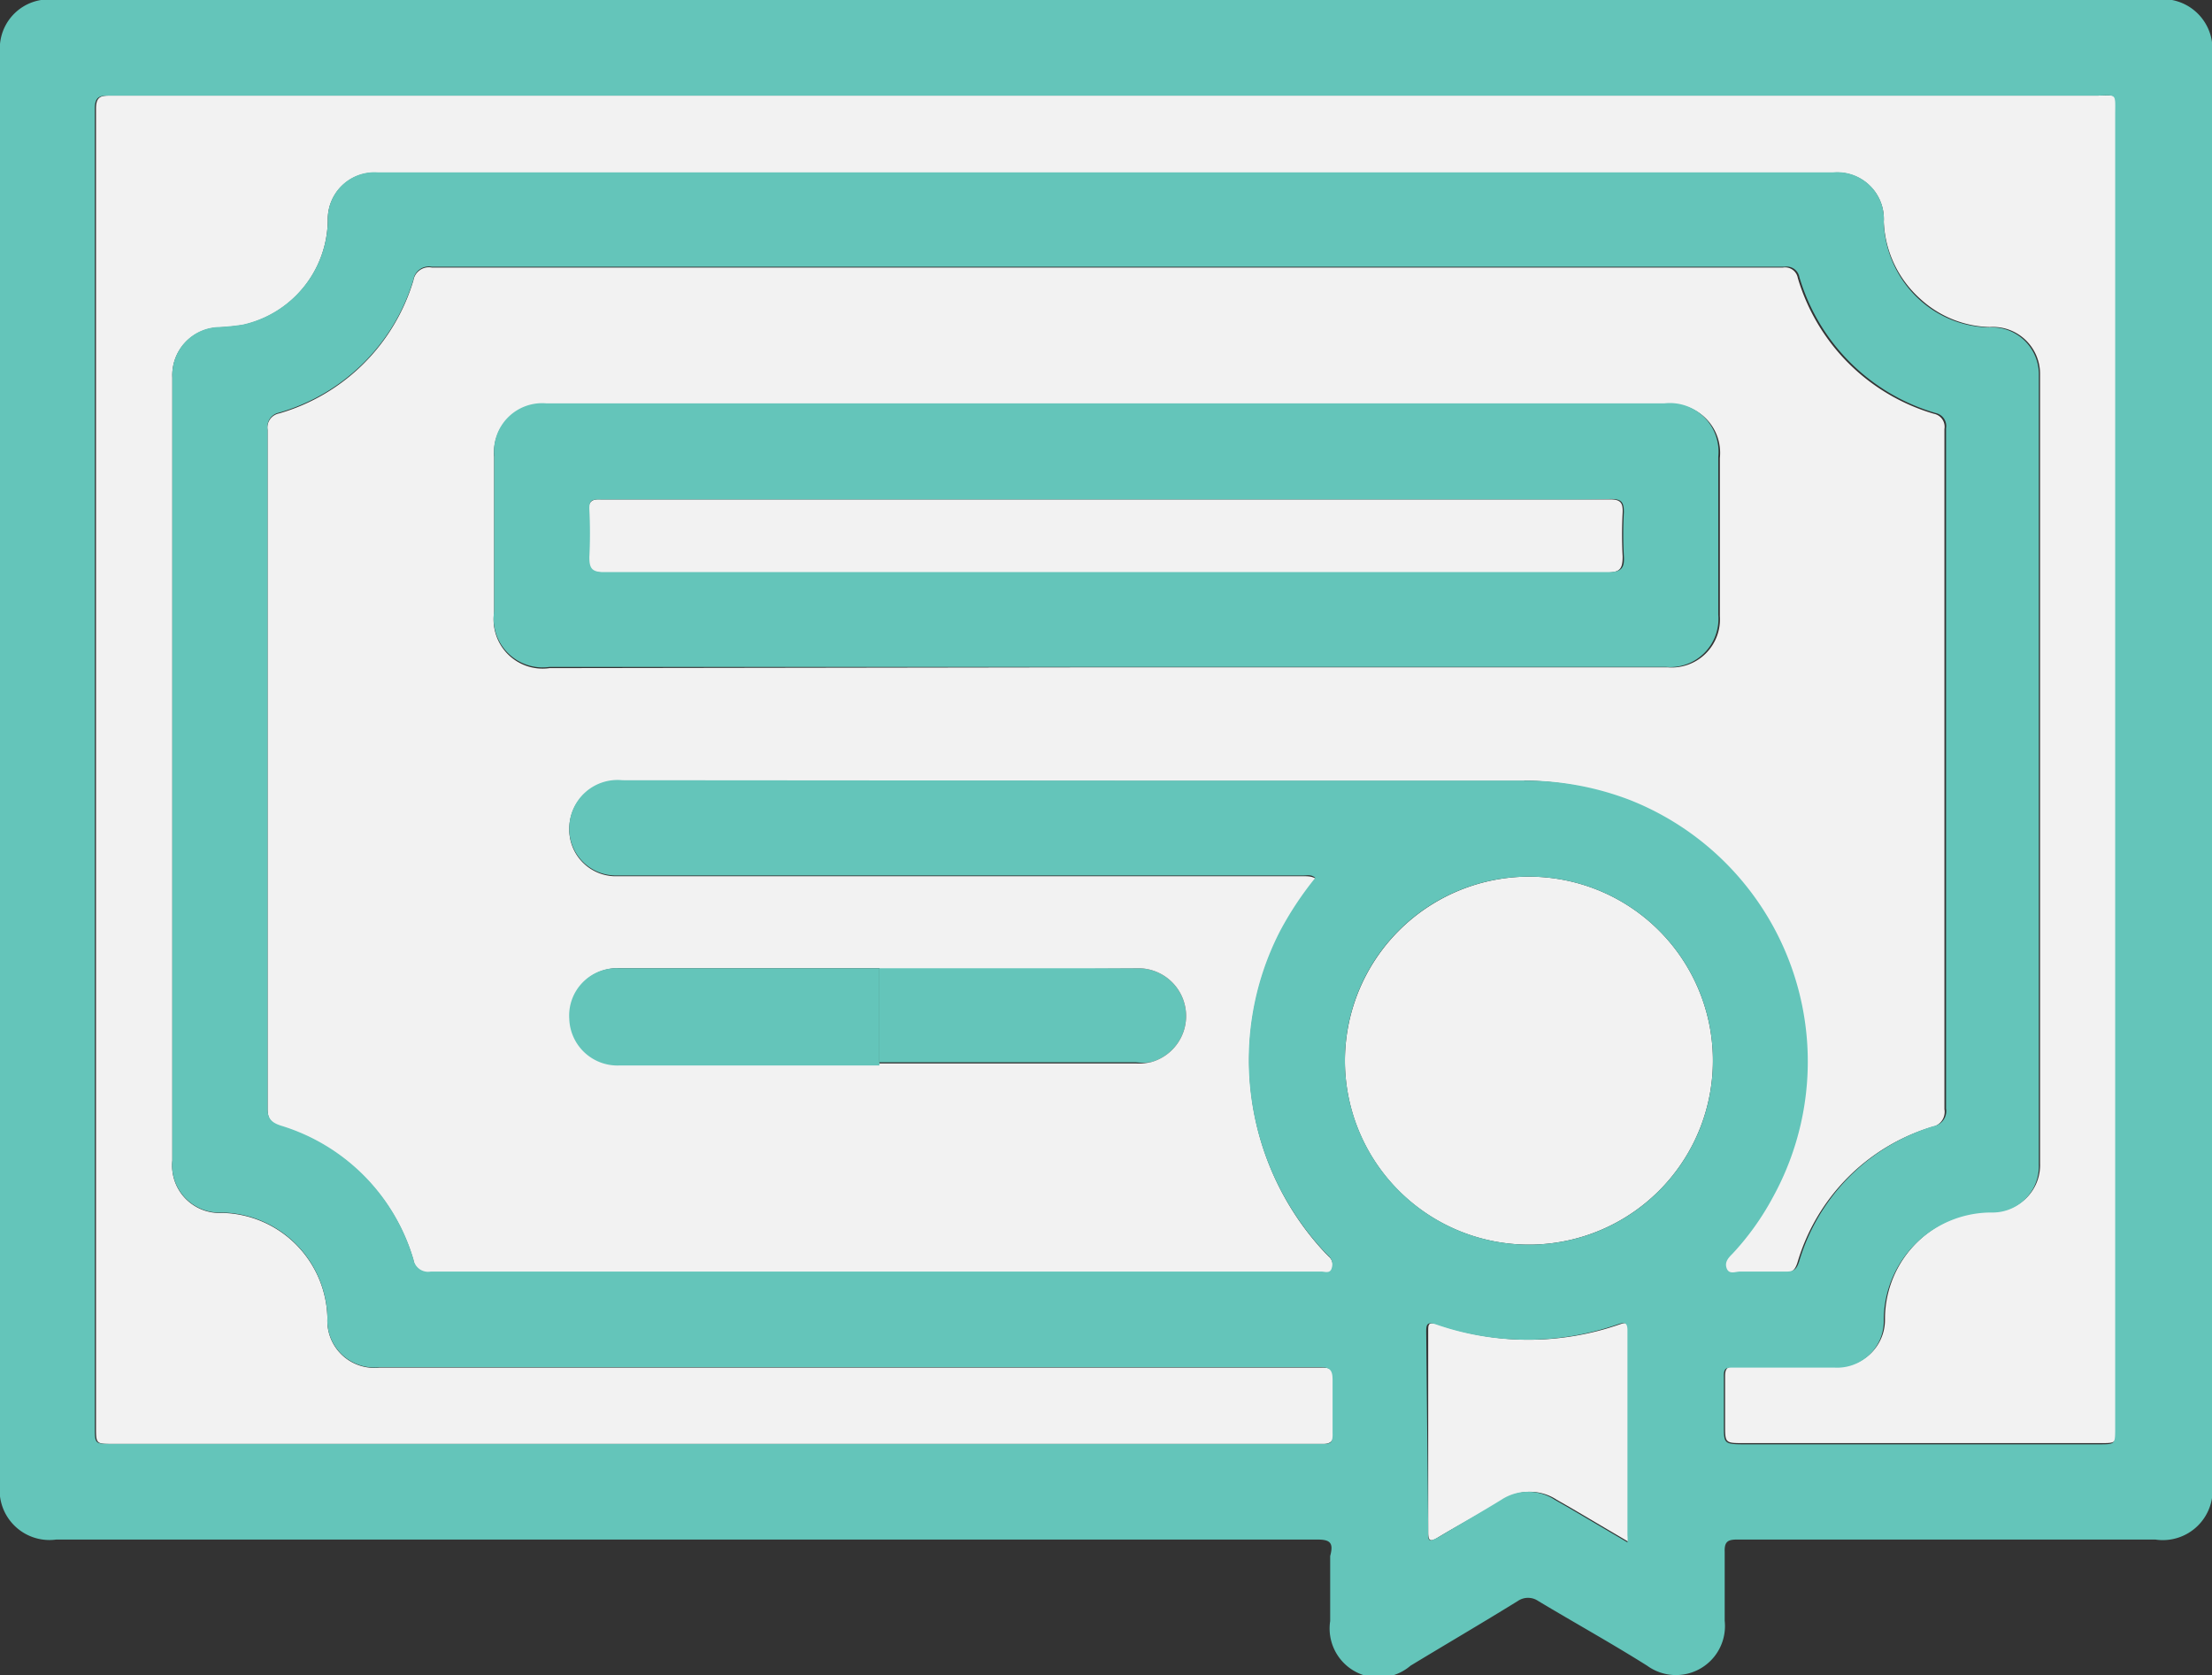 <svg id="Layer_1" data-name="Layer 1" xmlns="http://www.w3.org/2000/svg" viewBox="0 0 55.06 41.7"><rect x="0" y="0" width="55.06" height="41.7" fill="#333333" stroke="none"/><defs><style>.cls-1{fill:#f2f2f2;}.cls-2{fill:#64c5ba;}</style></defs><path class="cls-1" d="M259.12,934.3a4.58,4.58,0,1,1-4.53,4.75A4.59,4.59,0,0,1,259.12,934.3Z" transform="translate(-221.11 -912.48)"/><path class="cls-1" d="M256.9,950.75c-.19.12-.24.08-.24-.13v-5c0-.18,0-.24.23-.18a6.89,6.89,0,0,0,4.55,0c.15-.05.23-.05.23.15,0,1.7,0,3.41,0,5.11a.86.86,0,0,1,0,.17l-1.46-.86-.35-.2a1.21,1.21,0,0,0-1.33,0C258,950.13,257.43,950.43,256.9,950.75Z" transform="translate(-221.11 -912.48)"/><path class="cls-2" d="M249.45,936.58a1.19,1.19,0,0,1,.3,2.34,1.5,1.5,0,0,1-.37,0H243v-2.37Z" transform="translate(-221.11 -912.48)"/><path class="cls-1" d="M248.62,929.09h14a1.2,1.2,0,0,0,1.3-1.28v-3.93a1.21,1.21,0,0,0-1.34-1.33H234.71a1.2,1.2,0,0,0-1.3,1.3v3.87a1.22,1.22,0,0,0,1.38,1.39Zm1.13,9.83a1.19,1.19,0,0,0-.3-2.34H236.53a1.18,1.18,0,0,0-1.23,1.21,1.2,1.2,0,0,0,1.25,1.16h12.83A1.5,1.5,0,0,0,249.75,938.92Zm9.3-7H236.6a1.2,1.2,0,0,0-1.32,1.19,1.16,1.16,0,0,0,1.12,1.18h17.17c.09,0,.19,0,.29.06a8.28,8.28,0,0,0-.87,1.31,7,7,0,0,0,1.1,8l.09.09a.29.29,0,0,1,.09.31c0,.15-.17.09-.26.09H231.83a.37.37,0,0,1-.43-.31,4.93,4.93,0,0,0-3.29-3.32c-.25-.08-.34-.18-.34-.44q0-8.45,0-16.9a.36.36,0,0,1,.29-.41,4.91,4.91,0,0,0,3.34-3.31.39.39,0,0,1,.46-.32h33.63a.32.32,0,0,1,.37.26,5,5,0,0,0,3.39,3.38.33.33,0,0,1,.26.38c0,3,0,6,0,8.93,0,2.66,0,5.33,0,8a.38.38,0,0,1-.31.44,5,5,0,0,0-3.35,3.38c-.06.18-.13.25-.31.24-.39,0-.78,0-1.16,0-.11,0-.26.09-.33-.08s.05-.27.15-.37a6.7,6.7,0,0,0,1-1.4,7,7,0,0,0-3.54-9.88A7.24,7.24,0,0,0,259.05,931.91Z" transform="translate(-221.11 -912.48)"/><path class="cls-2" d="M236.53,936.58H243V939h-6.47a1.2,1.2,0,0,1-1.25-1.16A1.18,1.18,0,0,1,236.53,936.58Z" transform="translate(-221.11 -912.48)"/><path class="cls-1" d="M236.06,924.91h22.51c.88,0,1.75,0,2.62,0,.26,0,.32.09.31.33a9.91,9.91,0,0,0,0,1.09c0,.3-.06.4-.39.4h-25c-.3,0-.37-.1-.36-.37a11.81,11.81,0,0,0,0-1.19C235.77,924.94,235.87,924.9,236.06,924.91Z" transform="translate(-221.11 -912.48)"/><path class="cls-2" d="M258.57,924.91H236.06c-.19,0-.29,0-.28.25a11.81,11.81,0,0,1,0,1.19c0,.27.06.37.36.37h25c.33,0,.41-.1.39-.4a9.91,9.91,0,0,1,0-1.09c0-.24-.05-.33-.31-.33C260.32,924.92,259.45,924.91,258.57,924.91Zm4,4.17H234.79a1.22,1.22,0,0,1-1.38-1.39v-3.87a1.2,1.2,0,0,1,1.3-1.3h27.83a1.21,1.21,0,0,1,1.34,1.33v3.93A1.2,1.2,0,0,1,262.58,929.08Z" transform="translate(-221.11 -912.48)"/><path class="cls-1" d="M254,948.42H223.92c-.42,0-.42,0-.42-.42V936.66q0-10.74,0-21.48c0-.32.15-.32.38-.32h49.4c.57,0,.51-.1.51.52V948c0,.4,0,.4-.4.4h-8.87c-.47,0-.47,0-.47-.45s0-.81,0-1.22c0-.19.06-.24.25-.24h2.5a1.16,1.16,0,0,0,1.23-1.17,2.68,2.68,0,0,1,2.72-2.69,1.15,1.15,0,0,0,1.14-1.19V921.81a1.17,1.17,0,0,0-1.25-1.19,2.65,2.65,0,0,1-1.73-.7A2.73,2.73,0,0,1,268,918a1.16,1.16,0,0,0-1.28-1.22H230.51a1.16,1.16,0,0,0-1.24,1.19,2.7,2.7,0,0,1-2.12,2.6,5.61,5.61,0,0,1-.59.06,1.19,1.19,0,0,0-1.16,1.25v19.49a1.18,1.18,0,0,0,1.24,1.3,2.68,2.68,0,0,1,2.62,2.62,1.17,1.17,0,0,0,1.3,1.23H254c.26,0,.35.06.33.32,0,.44,0,.88,0,1.32C254.29,948.37,254.21,948.43,254,948.42Z" transform="translate(-221.11 -912.48)"/><path class="cls-2" d="M259.15,943.46a4.58,4.58,0,1,0-4.56-4.41A4.59,4.59,0,0,0,259.15,943.46Zm-2.49,7.16c0,.21,0,.25.24.13.53-.32,1.06-.62,1.58-.94a1.21,1.21,0,0,1,1.33,0l.35.2,1.46.86a.86.86,0,0,0,0-.17c0-1.7,0-3.41,0-5.11,0-.2-.08-.2-.23-.15a6.89,6.89,0,0,1-4.55,0c-.2-.06-.23,0-.23.18Zm-2.76.18H222.51a1.24,1.24,0,0,1-1.4-1.38q0-5.4,0-10.8c0-3,0-6.1,0-9.15q0-7.23,0-14.46c0-.41,0-.81,0-1.22a1.22,1.22,0,0,1,1.33-1.32h52.33a1.24,1.24,0,0,1,1.4,1.4v35.51a1.24,1.24,0,0,1-1.41,1.42H264.35c-.23,0-.32.05-.31.31,0,.57,0,1.14,0,1.71a1.22,1.22,0,0,1-1.93,1.12c-.89-.56-1.81-1.07-2.71-1.61a.45.45,0,0,0-.51,0c-.89.55-1.78,1.07-2.67,1.61a1.22,1.22,0,0,1-2-1.11c0-.54,0-1.08,0-1.62C254.31,950.88,254.22,950.8,253.9,950.8Zm-3.06-2.38H254c.21,0,.29,0,.28-.27,0-.44,0-.88,0-1.32,0-.26-.07-.32-.33-.32H230.56a1.17,1.17,0,0,1-1.3-1.23,2.68,2.68,0,0,0-2.62-2.62,1.18,1.18,0,0,1-1.24-1.3V921.87a1.19,1.19,0,0,1,1.16-1.25,5.61,5.61,0,0,0,.59-.06,2.7,2.7,0,0,0,2.12-2.6,1.16,1.16,0,0,1,1.24-1.19h36.23A1.16,1.16,0,0,1,268,918a2.73,2.73,0,0,0,.88,1.93,2.65,2.65,0,0,0,1.73.7,1.17,1.17,0,0,1,1.25,1.19v19.65a1.15,1.15,0,0,1-1.14,1.19,2.68,2.68,0,0,0-2.72,2.69,1.16,1.16,0,0,1-1.23,1.17h-2.5c-.19,0-.26,0-.25.24,0,.41,0,.81,0,1.22s0,.45.47.45h8.87c.4,0,.4,0,.4-.4V915.38c0-.62.06-.52-.51-.52h-49.4c-.23,0-.38,0-.38.32q0,10.74,0,21.48V948c0,.42,0,.42.42.42h26.92Zm-.28-16.51h8.49a7.24,7.24,0,0,1,2.65.49,7,7,0,0,1,3.54,9.88,6.7,6.7,0,0,1-1,1.4c-.1.1-.21.21-.15.37s.22.08.33.08c.38,0,.77,0,1.16,0,.18,0,.25-.06.31-.24a5,5,0,0,1,3.35-3.38.38.38,0,0,0,.31-.44c0-2.66,0-5.33,0-8,0-3,0-6,0-8.93a.33.33,0,0,0-.26-.38,5,5,0,0,1-3.39-3.38.32.32,0,0,0-.37-.26H231.86a.39.39,0,0,0-.46.32,4.91,4.91,0,0,1-3.34,3.31.36.36,0,0,0-.29.41q0,8.46,0,16.9c0,.26.09.36.34.44a4.93,4.93,0,0,1,3.29,3.32.37.37,0,0,0,.43.31H254c.09,0,.22.06.26-.09a.29.29,0,0,0-.09-.31l-.09-.09a7,7,0,0,1-1.1-8,8.28,8.28,0,0,1,.87-1.31c-.1-.09-.2-.06-.29-.06H236.4a1.16,1.16,0,0,1-1.12-1.18,1.2,1.2,0,0,1,1.32-1.19Z" transform="translate(-221.11 -912.48)"/></svg>